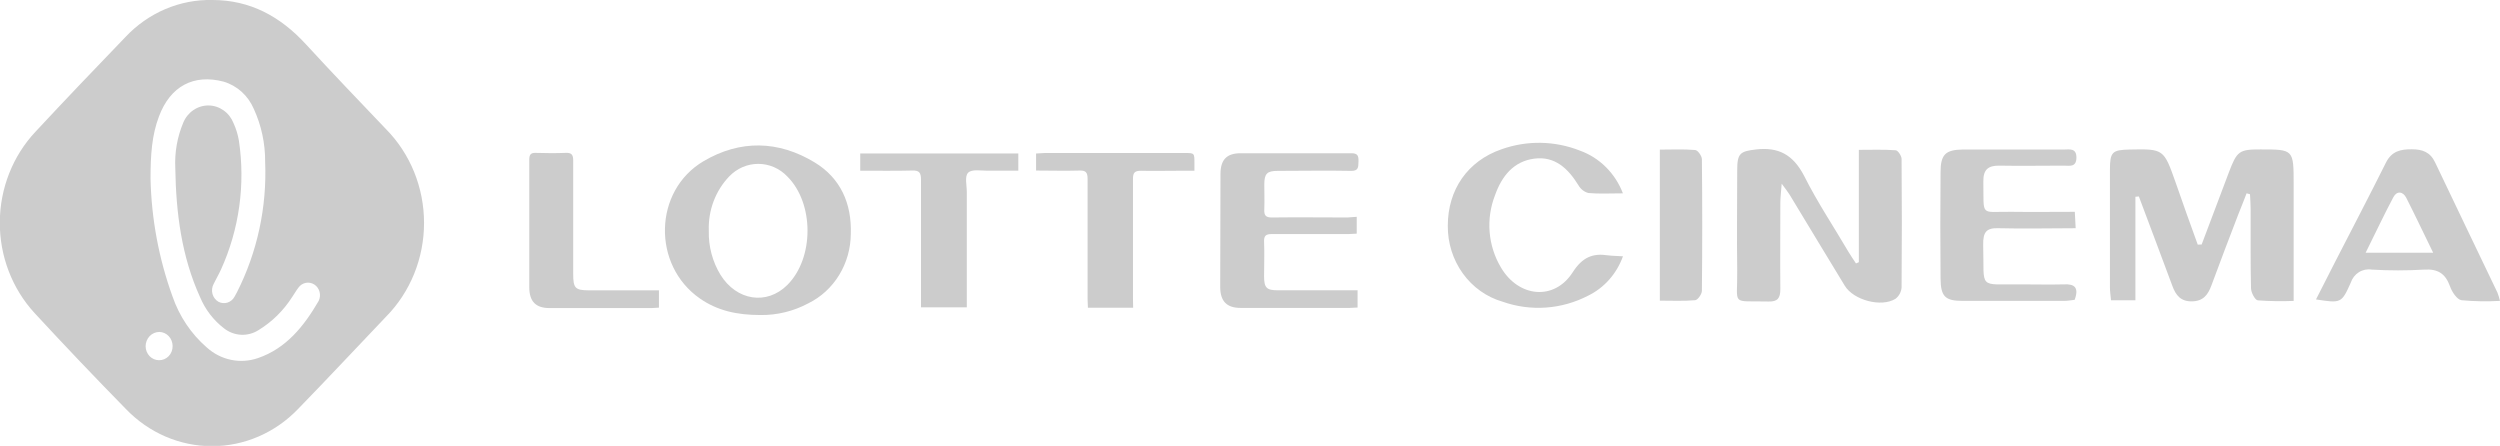 <svg width="157" height="28" viewBox="0 0 157 28" fill="none" xmlns="http://www.w3.org/2000/svg">
<g clip-path="url(#clip0_1034_2926)">
<path d="M13.339 -0C15.702 -0 17.6 1.026 19.21 2.779C20.821 4.532 22.56 6.349 24.245 8.113C24.999 8.877 25.599 9.792 26.009 10.803C26.419 11.815 26.63 12.902 26.63 14C26.63 15.098 26.419 16.185 26.009 17.196C25.599 18.207 24.999 19.122 24.245 19.887C22.401 21.82 20.585 23.767 18.714 25.689C17.279 27.182 15.337 28.019 13.312 28.019C11.287 28.019 9.345 27.182 7.91 25.689C5.969 23.709 4.056 21.699 2.17 19.658C0.76 18.125 -0.023 16.078 -0.012 13.952C-0 11.826 0.804 9.788 2.23 8.271C4.091 6.271 5.978 4.296 7.872 2.331C8.583 1.573 9.434 0.975 10.374 0.574C11.315 0.173 12.323 -0.023 13.339 -0ZM9.453 11.227C9.51 13.751 9.976 16.246 10.83 18.607C11.259 19.857 12 20.964 12.978 21.813C13.413 22.209 13.94 22.479 14.506 22.597C15.072 22.715 15.658 22.677 16.205 22.486C17.965 21.883 19.089 20.49 20.011 18.899C20.098 18.724 20.119 18.521 20.069 18.331C20.02 18.14 19.904 17.976 19.744 17.871C19.584 17.766 19.392 17.727 19.207 17.763C19.021 17.798 18.855 17.906 18.741 18.063C18.599 18.247 18.485 18.455 18.353 18.645C17.808 19.501 17.082 20.215 16.233 20.733C15.901 20.943 15.518 21.044 15.132 21.023C14.745 21.002 14.373 20.861 14.065 20.617C13.408 20.113 12.889 19.436 12.562 18.656C11.401 16.099 11.053 13.365 11.009 10.568C10.959 9.585 11.13 8.604 11.509 7.703C11.642 7.38 11.864 7.105 12.147 6.913C12.43 6.72 12.76 6.62 13.097 6.623C13.435 6.626 13.763 6.734 14.042 6.932C14.322 7.129 14.538 7.409 14.666 7.735C14.825 8.083 14.939 8.452 15.003 8.832C15.416 11.589 15.023 14.411 13.876 16.931C13.737 17.238 13.562 17.527 13.416 17.834C13.365 17.928 13.332 18.032 13.32 18.139C13.308 18.247 13.316 18.355 13.344 18.46C13.372 18.564 13.42 18.661 13.485 18.745C13.549 18.83 13.63 18.9 13.72 18.952C13.897 19.045 14.101 19.063 14.29 19.002C14.479 18.941 14.638 18.805 14.733 18.624C14.787 18.536 14.837 18.446 14.882 18.352C16.158 15.835 16.769 13.008 16.651 10.162C16.659 9.015 16.417 7.881 15.942 6.846C15.765 6.43 15.503 6.06 15.173 5.762C14.843 5.465 14.454 5.247 14.034 5.125C12.167 4.638 10.698 5.404 9.983 7.312C9.537 8.49 9.453 9.714 9.453 11.227ZM9.979 22.621C10.093 22.624 10.206 22.603 10.311 22.56C10.416 22.516 10.512 22.451 10.593 22.367C10.673 22.284 10.737 22.184 10.779 22.074C10.822 21.964 10.843 21.847 10.84 21.728C10.839 21.497 10.752 21.275 10.597 21.11C10.442 20.946 10.231 20.851 10.01 20.846C9.896 20.846 9.784 20.869 9.679 20.914C9.574 20.959 9.479 21.025 9.399 21.108C9.318 21.192 9.255 21.291 9.211 21.401C9.168 21.51 9.145 21.627 9.145 21.746C9.146 21.861 9.168 21.976 9.211 22.082C9.254 22.189 9.316 22.286 9.395 22.367C9.474 22.448 9.567 22.513 9.67 22.556C9.772 22.6 9.882 22.622 9.993 22.621H9.979Z" fill="#CCCCCC"/>
<path d="M47.761 19.784C46.252 19.784 45.037 19.499 43.956 18.747C40.944 16.659 41.032 11.975 44.189 10.119C46.478 8.772 48.882 8.814 51.168 10.204C52.775 11.181 53.498 12.768 53.43 14.698C53.423 15.611 53.17 16.504 52.698 17.274C52.227 18.043 51.557 18.658 50.766 19.047C49.837 19.544 48.806 19.797 47.761 19.784ZM44.513 14.493C44.488 15.468 44.742 16.429 45.243 17.252C46.255 18.888 48.156 19.181 49.446 17.894C51.134 16.208 51.134 12.768 49.446 11.086C49.207 10.834 48.922 10.634 48.608 10.497C48.294 10.361 47.958 10.291 47.618 10.291C47.278 10.291 46.941 10.361 46.628 10.497C46.314 10.634 46.029 10.834 45.789 11.086C45.364 11.53 45.032 12.061 44.812 12.645C44.592 13.23 44.491 13.855 44.513 14.483V14.493Z" fill="#CCCCCC"/>
<path d="M85.202 13.616V14.674C85.023 14.674 84.864 14.699 84.695 14.699C83.088 14.699 81.481 14.699 79.874 14.699C79.512 14.699 79.367 14.787 79.384 15.193C79.415 15.898 79.384 16.635 79.384 17.355C79.384 18.075 79.546 18.23 80.242 18.23H85.256V19.313C85.094 19.313 84.918 19.337 84.766 19.337H77.912C77.044 19.337 76.632 18.925 76.629 18.025C76.64 15.65 76.646 13.287 76.646 10.935C76.646 10.022 77.041 9.623 77.919 9.623C80.231 9.623 82.544 9.623 84.857 9.623C85.256 9.623 85.323 9.771 85.313 10.138C85.303 10.505 85.313 10.741 84.844 10.731C83.308 10.699 81.771 10.731 80.235 10.731C79.56 10.731 79.401 10.911 79.398 11.588C79.398 12.103 79.418 12.621 79.398 13.133C79.374 13.535 79.496 13.665 79.891 13.658C81.471 13.637 83.047 13.658 84.618 13.658L85.202 13.616Z" fill="#CCCCCC"/>
<path d="M54.023 10.72V9.637H63.95V10.72C63.302 10.72 62.657 10.72 62.015 10.72C61.6 10.72 61.05 10.614 60.807 10.839C60.564 11.065 60.719 11.64 60.715 12.063C60.715 14.29 60.715 16.514 60.715 18.734V19.302H57.839V18.751C57.839 16.282 57.839 13.774 57.839 11.287C57.839 10.847 57.731 10.695 57.295 10.709C56.221 10.737 55.138 10.72 54.023 10.72Z" fill="#CCCCCC"/>
<path d="M71.161 19.327H68.321C68.321 19.137 68.301 18.974 68.301 18.795C68.301 16.273 68.301 13.754 68.301 11.236C68.301 10.83 68.19 10.699 67.798 10.71C66.9 10.738 65.998 10.71 65.066 10.71V9.641C65.249 9.641 65.424 9.609 65.603 9.609H74.402C75.013 9.609 75.013 9.609 75.01 10.262C75.01 10.392 75.01 10.523 75.01 10.724H73.859C73.123 10.724 72.39 10.742 71.657 10.724C71.276 10.724 71.147 10.826 71.151 11.242C71.151 13.747 71.151 16.251 71.151 18.756L71.161 19.327Z" fill="#CCCCCC"/>
<path d="M41.382 18.229V19.319C41.227 19.319 41.078 19.347 40.93 19.347H34.515C33.644 19.347 33.238 18.935 33.238 18.025C33.238 15.361 33.238 12.695 33.238 10.028C33.238 9.693 33.343 9.591 33.654 9.601C34.275 9.619 34.896 9.626 35.514 9.601C35.882 9.584 36 9.697 35.997 10.092C35.997 12.466 35.997 14.836 35.997 17.206C35.997 18.095 36.122 18.229 36.976 18.233H41.416L41.382 18.229Z" fill="#CCCCCC"/>
<path d="M138.264 15.355C138.834 13.846 139.403 12.336 139.973 10.826C140.482 9.482 140.621 9.38 141.965 9.384C144.041 9.384 144.041 9.384 144.041 11.581V18.897C143.29 18.928 142.539 18.916 141.789 18.862C141.613 18.84 141.37 18.375 141.364 18.11C141.323 16.452 141.347 14.791 141.34 13.133C141.34 12.819 141.316 12.509 141.299 12.198L141.087 12.139C140.915 12.579 140.749 13.017 140.567 13.458C140 14.943 139.426 16.428 138.879 17.92C138.656 18.53 138.352 18.915 137.653 18.925C136.954 18.936 136.64 18.551 136.421 17.945C135.728 16.071 135.019 14.206 134.32 12.336L134.104 12.357V18.855H132.571C132.544 18.558 132.504 18.304 132.504 18.05C132.504 15.588 132.504 13.129 132.504 10.671C132.504 9.542 132.642 9.415 133.74 9.391C135.884 9.348 135.884 9.348 136.637 11.482C137.087 12.778 137.547 14.071 138.018 15.362L138.264 15.355Z" fill="#CCCCCC"/>
<path d="M116.735 16.466V9.411C117.542 9.411 118.295 9.383 119.044 9.436C119.186 9.436 119.416 9.789 119.419 9.972C119.442 12.667 119.442 15.363 119.419 18.061C119.407 18.2 119.366 18.335 119.3 18.457C119.234 18.579 119.143 18.684 119.034 18.766C118.146 19.316 116.411 18.854 115.854 17.948C114.695 16.05 113.551 14.142 112.396 12.24C112.295 12.071 112.167 11.916 111.89 11.535C111.849 12.096 111.805 12.417 111.805 12.738C111.805 14.544 111.788 16.353 111.805 18.159C111.805 18.727 111.633 18.949 111.073 18.935C108.652 18.879 109.128 19.249 109.097 16.985C109.067 14.868 109.097 12.78 109.097 10.678C109.097 9.62 109.29 9.503 110.269 9.387C111.684 9.221 112.609 9.704 113.308 11.062C114.135 12.71 115.158 14.237 116.097 15.838C116.242 16.082 116.404 16.311 116.556 16.544L116.735 16.466Z" fill="#CCCCCC"/>
<path d="M145.445 18.804C145.871 17.968 146.249 17.216 146.634 16.469C147.704 14.384 148.791 12.31 149.838 10.211C150.206 9.481 150.767 9.372 151.465 9.375C152.114 9.375 152.613 9.541 152.924 10.197C154.221 12.927 155.534 15.643 156.837 18.37C156.903 18.541 156.957 18.716 156.999 18.895C156.193 18.942 155.383 18.928 154.579 18.853C154.302 18.811 153.988 18.342 153.863 17.989C153.569 17.167 153.086 16.881 152.249 16.931C151.147 16.996 150.042 16.996 148.94 16.931C148.663 16.885 148.38 16.943 148.139 17.093C147.899 17.244 147.718 17.479 147.626 17.756C147.049 19.047 147.019 19.047 145.445 18.804ZM152.803 15.872C152.185 14.61 151.665 13.506 151.114 12.423C150.905 12.017 150.527 11.971 150.307 12.377C149.72 13.474 149.197 14.603 148.562 15.872H152.803Z" fill="#CCCCCC"/>
<path d="M101.919 12.142C101.095 12.142 100.417 12.184 99.748 12.121C99.49 12.052 99.268 11.88 99.13 11.641C98.478 10.583 97.651 9.796 96.358 9.962C95.065 10.128 94.315 11.048 93.887 12.262C93.601 12.993 93.485 13.785 93.549 14.573C93.613 15.36 93.855 16.12 94.255 16.791C95.362 18.681 97.611 18.907 98.769 17.094C99.38 16.145 100.028 15.891 100.987 16.036C101.261 16.071 101.538 16.071 101.922 16.096C101.532 17.185 100.749 18.072 99.741 18.565C98.067 19.433 96.131 19.57 94.359 18.946C93.363 18.658 92.486 18.035 91.865 17.172C91.243 16.31 90.912 15.257 90.922 14.177C90.922 11.92 92.158 10.11 94.299 9.373C95.901 8.805 97.642 8.836 99.225 9.461C99.832 9.68 100.387 10.032 100.852 10.495C101.317 10.957 101.681 11.519 101.919 12.142Z" fill="#CCCCCC"/>
<path d="M130.288 18.829C130.082 18.851 129.862 18.893 129.639 18.896C127.512 18.896 125.388 18.896 123.261 18.896C122.15 18.896 121.877 18.621 121.867 17.485C121.846 15.268 121.846 13.047 121.867 10.822C121.867 9.701 122.177 9.411 123.244 9.39C125.371 9.39 127.495 9.39 129.622 9.39C129.96 9.39 130.406 9.281 130.399 9.905C130.392 10.53 129.947 10.399 129.605 10.402C128.255 10.402 126.884 10.427 125.523 10.402C124.848 10.402 124.544 10.66 124.554 11.397C124.592 13.669 124.321 13.274 126.327 13.302C127.627 13.32 128.927 13.302 130.298 13.302L130.352 14.332C128.701 14.332 127.117 14.374 125.54 14.332C124.754 14.3 124.527 14.554 124.544 15.39C124.629 18.212 124.153 17.838 126.965 17.859C127.843 17.859 128.724 17.881 129.602 17.859C130.277 17.82 130.575 18.05 130.288 18.829Z" fill="#CCCCCC"/>
<path d="M104.238 18.881V9.396C105.001 9.396 105.731 9.358 106.45 9.421C106.615 9.421 106.875 9.792 106.879 9.993C106.908 12.751 106.908 15.508 106.879 18.264C106.879 18.469 106.619 18.839 106.457 18.853C105.734 18.917 105.008 18.881 104.238 18.881Z" fill="#CCCCCC"/>
</g>
<defs>
<clipPath id="clip0_1034_2926">
<rect width="157" height="28" fill="white"/>
</clipPath>
</defs>
</svg>
